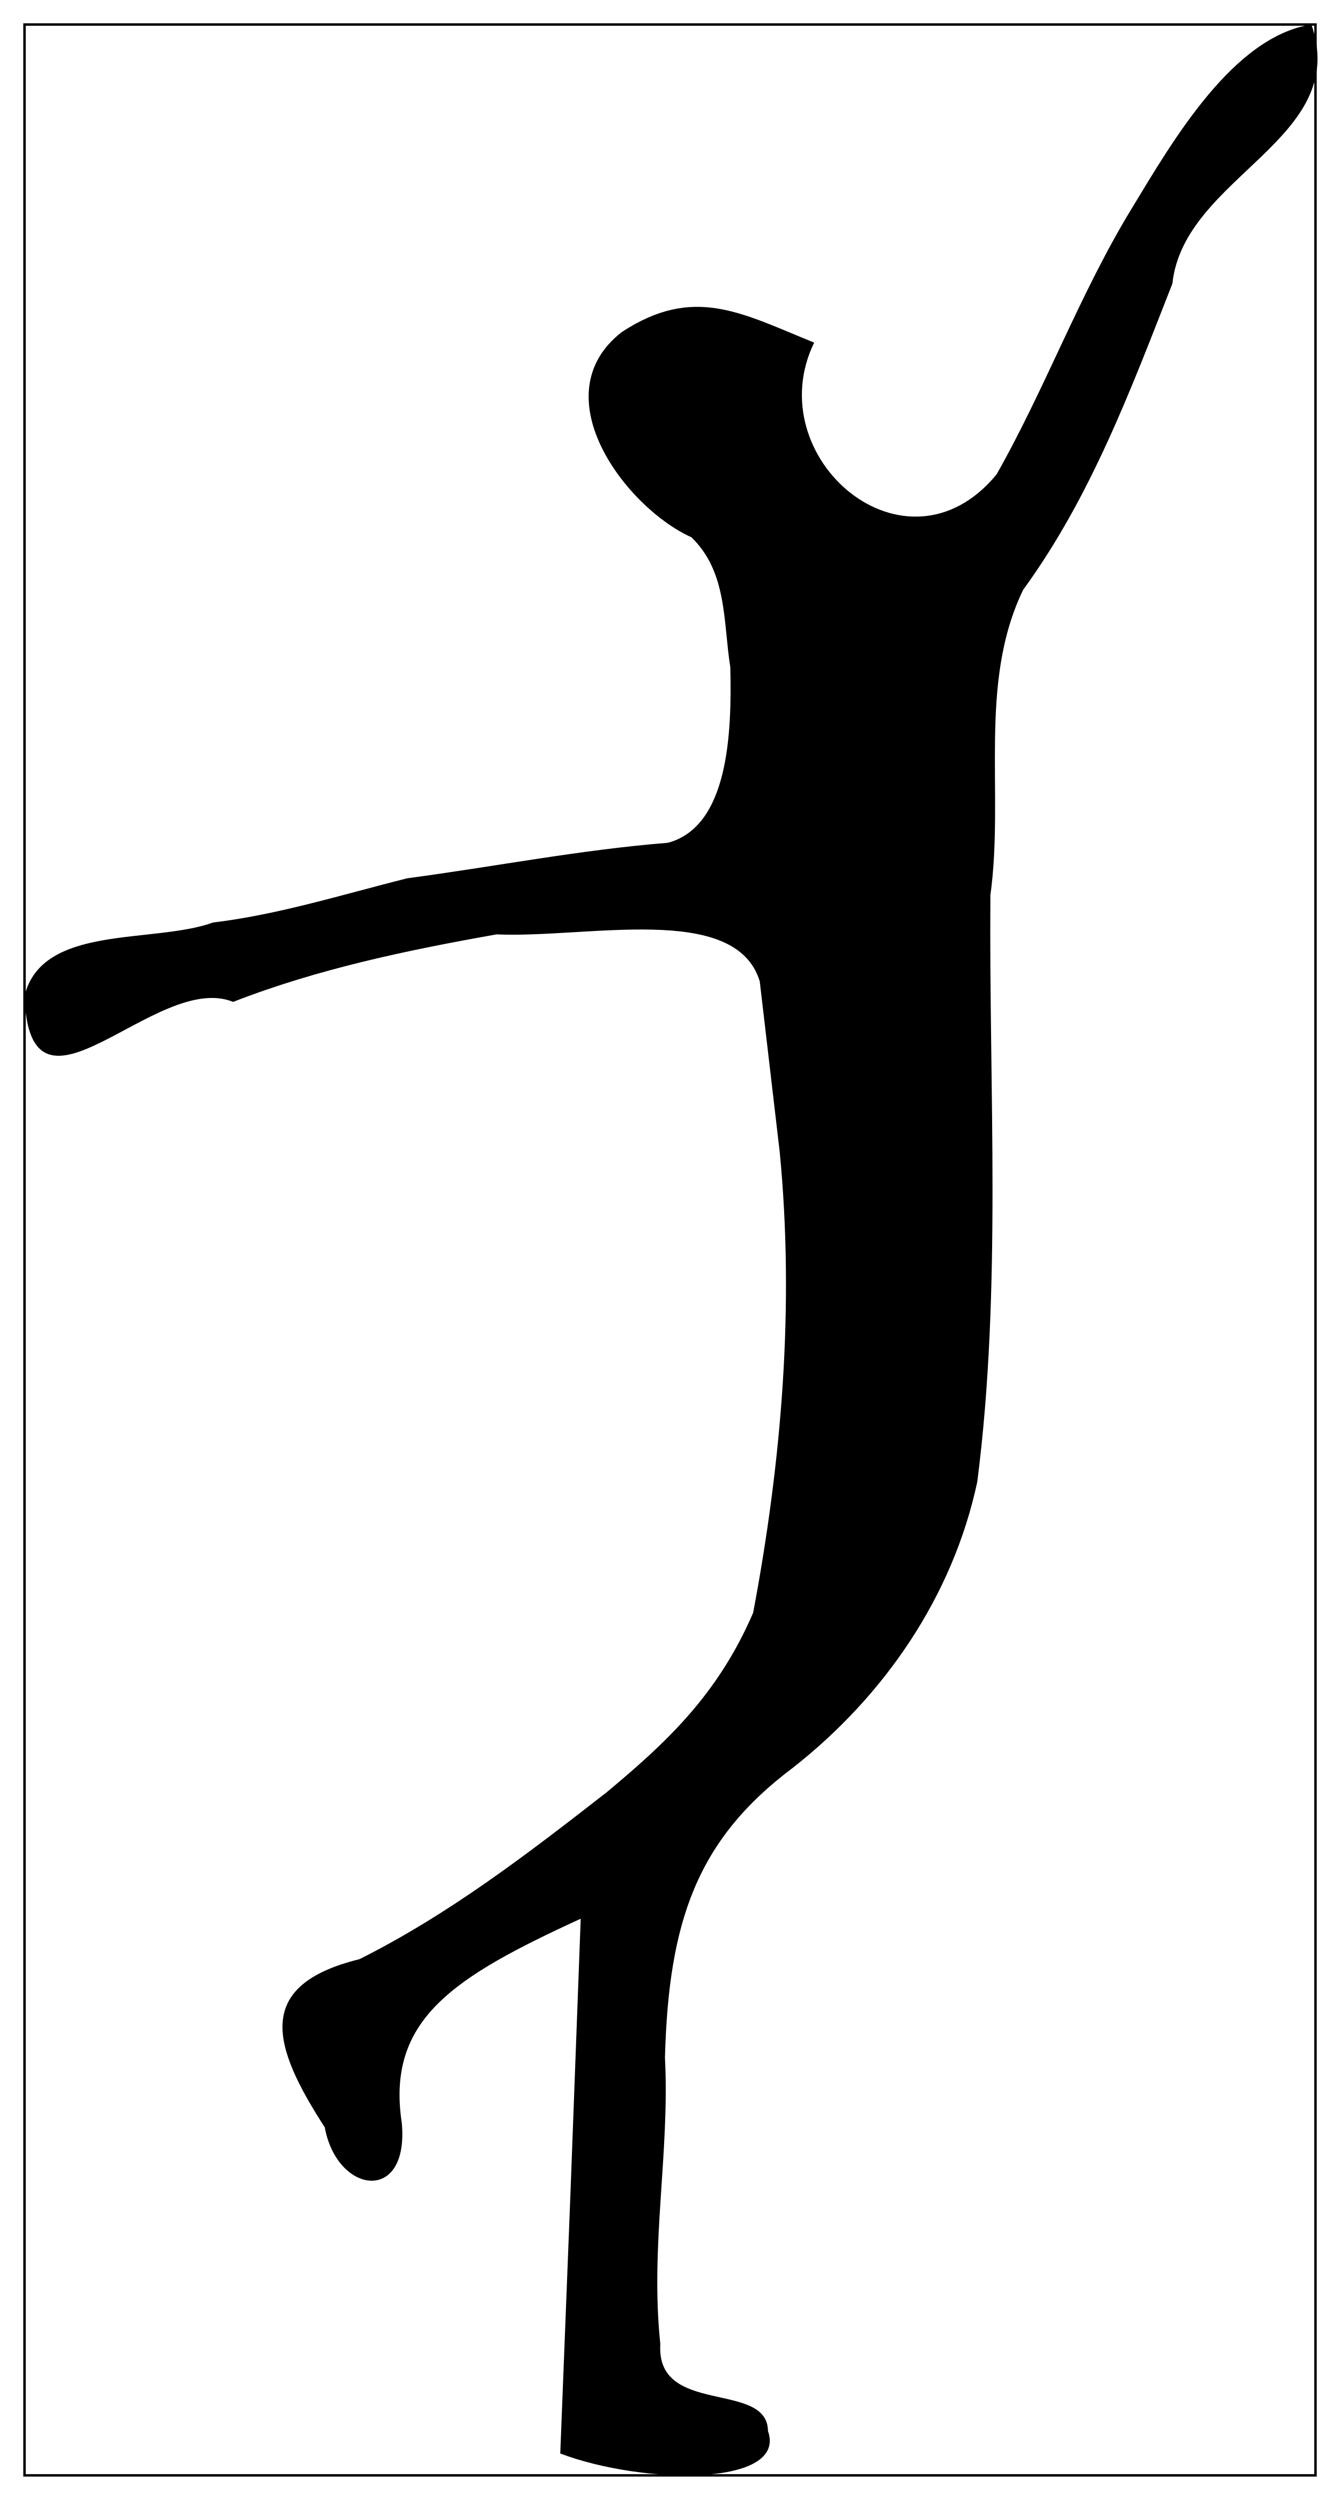 <svg
 xmlns="http://www.w3.org/2000/svg"
 width="547" height="1020"
>
    <path d="M 10,10 h 527 v 1000 h -527 v -1000 Z" style="fill:none;stroke:black;stroke-width=3" />
    <path d="M 232.859,895.126 L 237.053,782.865 C 185.249,806.67 157.59,823.862 164.014,866.22 C 167.074,899.32 137.564,895.315 132.576,867.996 C 111.076,834.782 103.481,810.033 146.746,799.377 C 183.398,781.014 215.478,756.34 247.633,731.288 C 271.703,711.224 292.938,691.726 307.448,658.022 C 319.123,596.054 324.376,532.914 318.292,470.077 L 310.13,400.362 C 300.193,368.056 239.812,382.905 202.706,381.243 C 166.281,387.704 129.78,395.299 95.169,408.788 C 63.655,395.979 11.965,466.034 10,406.332 C 17.293,376.935 62.333,385.248 86.969,376.406 C 114.099,373.119 140.209,364.844 166.319,358.345 C 201.799,353.622 237.015,346.707 272.647,343.873 C 297.283,337.26 298.795,299.626 298.115,272.232 C 295.167,253.679 296.981,233.501 282.245,219.218 C 255.719,207.316 220.654,161.482 253.754,135.524 C 283.265,116.14 302.8,127.853 332.348,139.793 C 309.564,186.647 369.756,238.451 406.786,193.6 C 426.888,158.157 440.868,119.578 462.179,84.74 C 478.956,57.081 503.366,14.988 535.332,10 C 551.58,56.93 483.264,71.779 478.578,115.724 C 461.575,159.026 445.365,202.631 417.668,240.643 C 399.115,278.995 410.035,323.469 404.292,365.222 C 403.65,444.231 409.015,526.226 398.926,604.631 C 388.951,651.372 360.952,692.029 323.62,721.313 C 284.323,750.747 272.949,784.225 271.438,839.506 C 273.441,878.727 265.317,916.248 269.549,956.414 C 267.697,985.962 313.267,971.15 313.493,991.895 C 321.504,1014.566 262.672,1013.924 228.703,1001.077 Z" />
</svg>
    